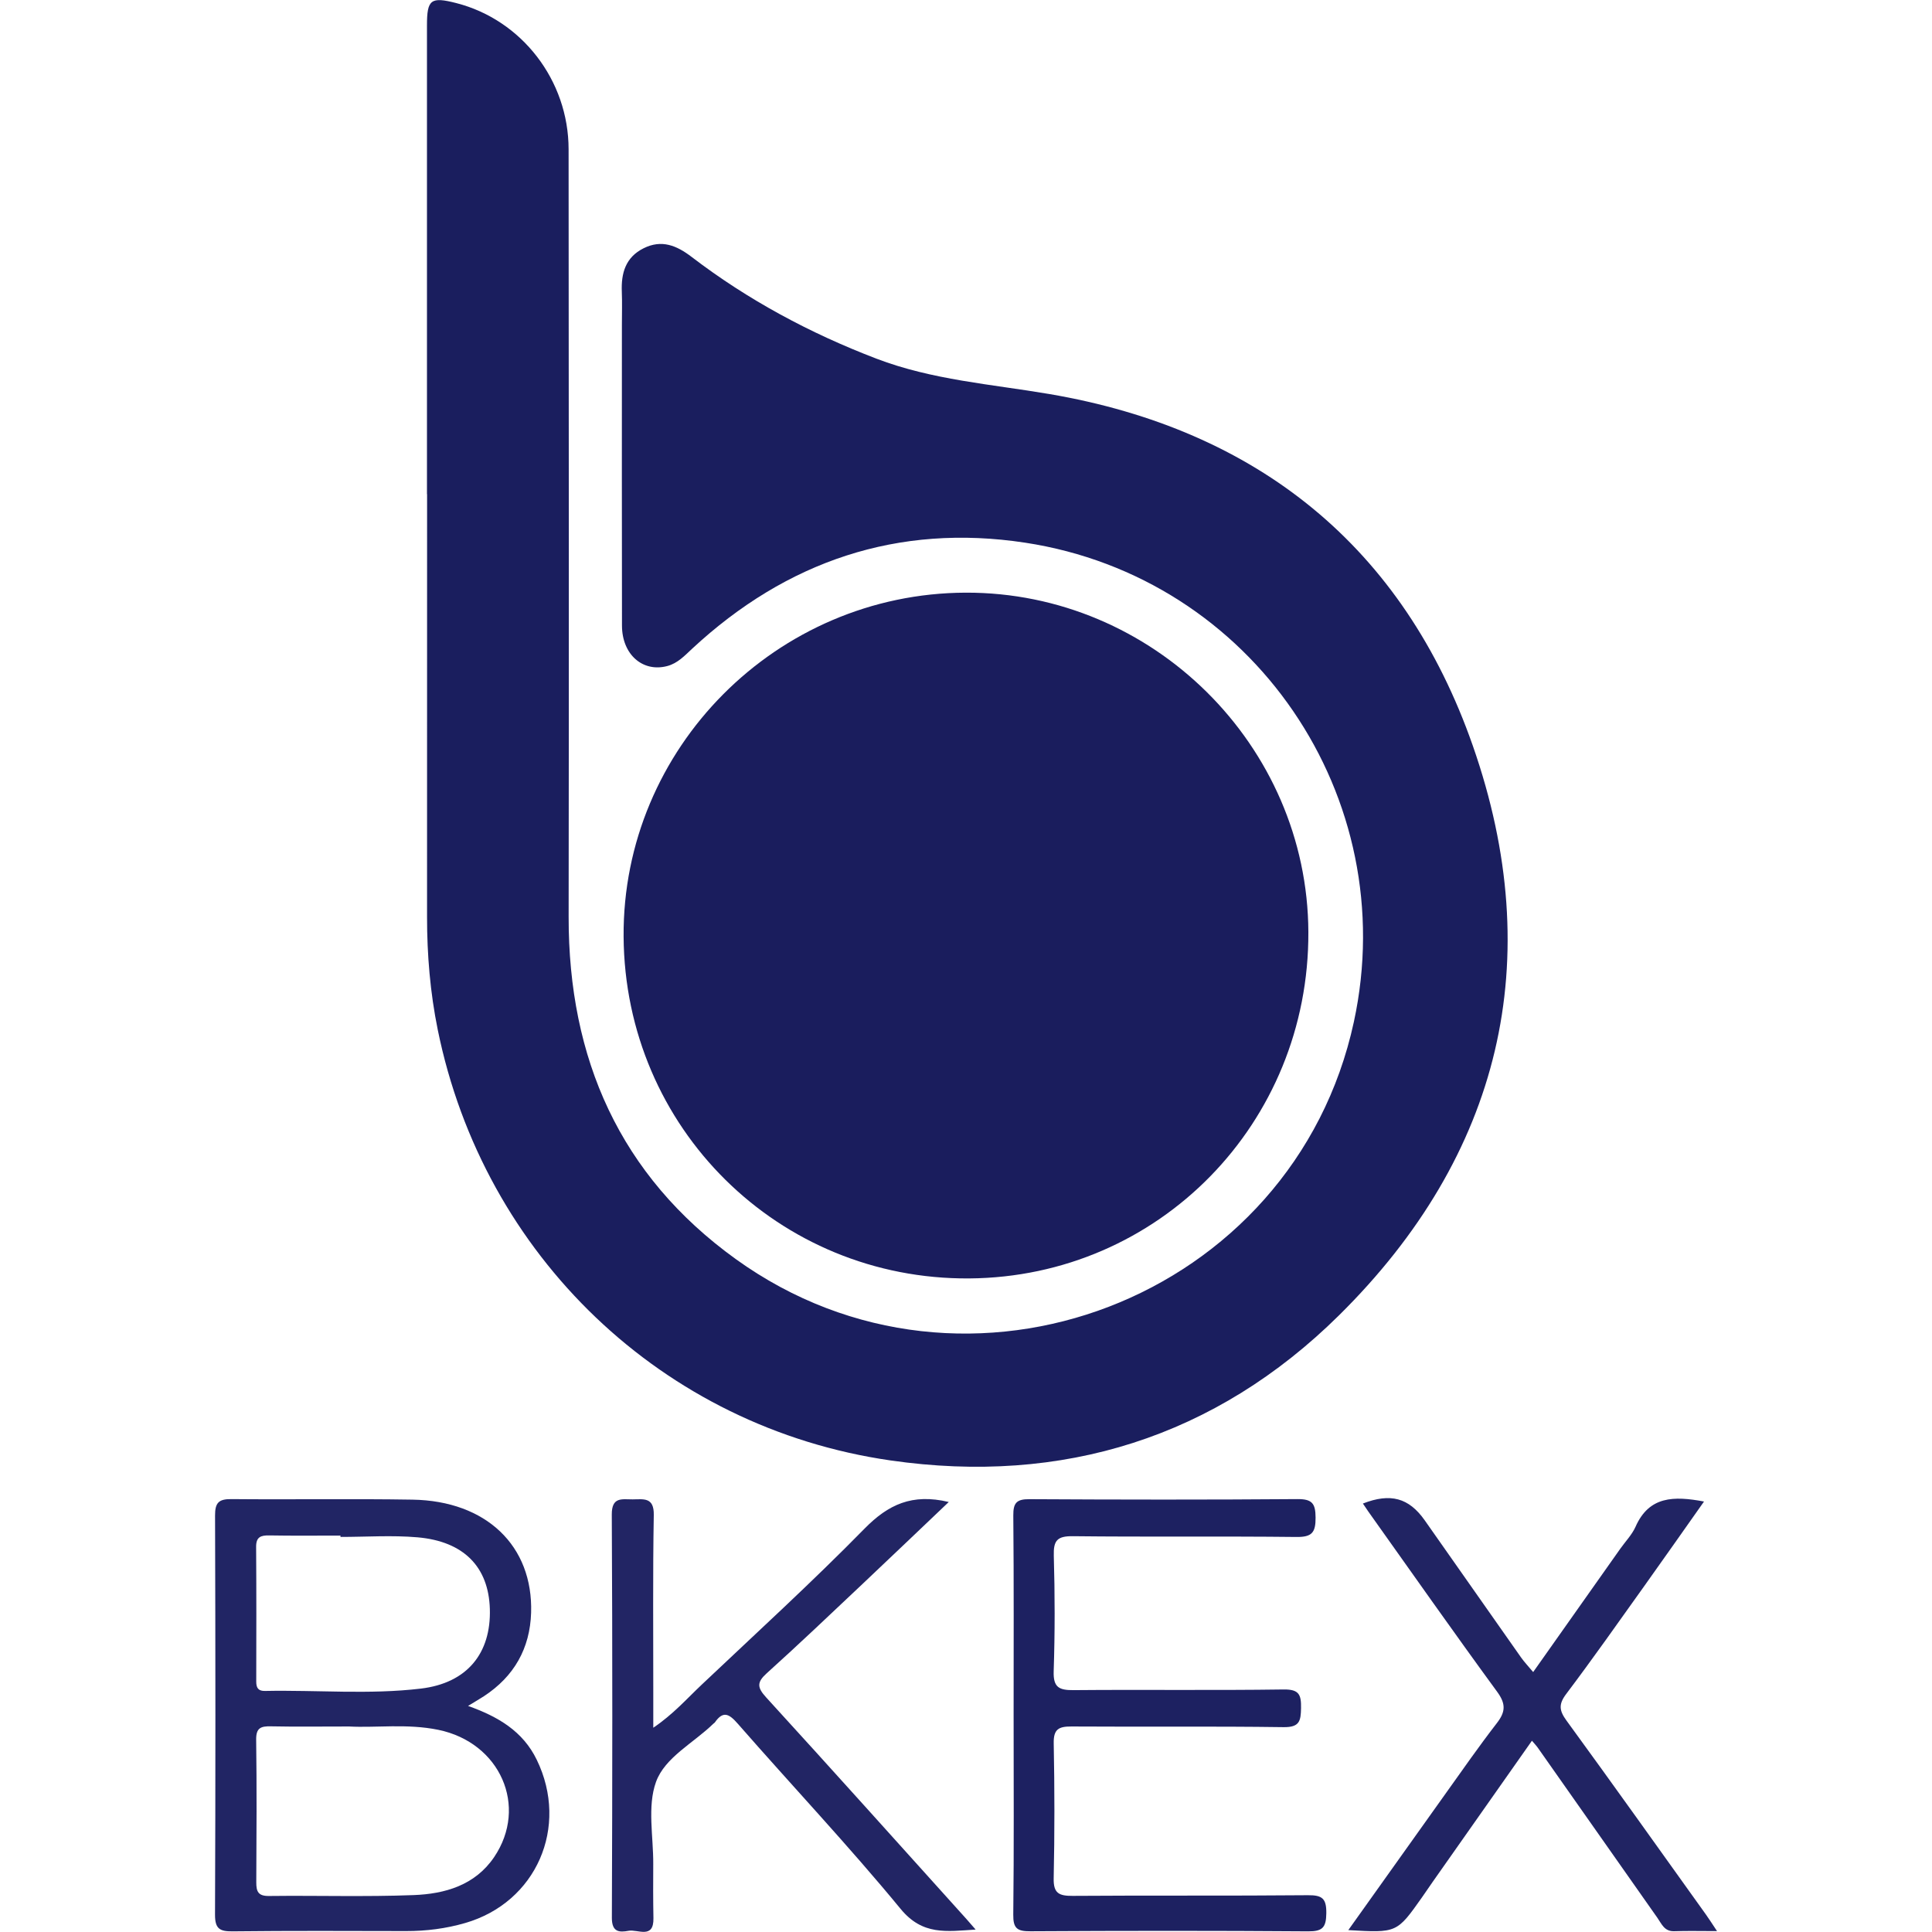 <svg xmlns="http://www.w3.org/2000/svg" viewBox="101.65 123.8 389.15 500.52" height="1em" width="1em">
  <path d="M156.58 251.83V130.37c0-6.72.99-7.46 7.6-5.77 16.96 4.35 29.08 20.02 29.09 37.87.04 66.29.11 132.58.01 198.86-.05 36.7 13.24 66.99 43.3 88.66 59.75 43.07 144.59 10.35 160.13-61.46 12.59-58.18-26.15-115.16-85.18-124.14-32.92-5.01-61.8 4.77-86.23 27.45-1.96 1.82-3.76 3.79-6.46 4.51-6.37 1.69-11.72-2.99-11.74-10.46-.05-25.99-.02-51.98-.02-77.98 0-2.83.09-5.67-.02-8.5-.2-4.83.95-8.95 5.64-11.29 4.67-2.34 8.57-.72 12.42 2.22 14.63 11.19 30.69 19.79 47.88 26.37 14.46 5.53 29.74 6.61 44.8 9.17 53.97 9.19 91.75 39.7 109.72 91.1 19.44 55.61 7.3 106.11-34.67 147.59-31.94 31.56-71.58 44.02-116.2 37.58-59.07-8.53-105.39-53.07-117.28-111.58-1.96-9.65-2.78-19.42-2.77-29.27.02-36.49.01-72.98.01-109.47h-.03z" fill="#1a1e5e"/>
  <path d="M207.52 366.45c-.33-48.79 39.63-88.96 88.64-89.11 48.44-.15 88.56 39.59 88.76 87.93.21 49.55-38.77 89.36-87.85 89.73-49.41.36-89.22-39-89.55-88.55z" fill="#1a1d5d"/>
  <path d="M167.22 565.75c7.77 2.77 14.21 6.53 17.81 13.97 8.43 17.38-.11 36.96-18.58 42.28-4.98 1.44-10.08 2.09-15.27 2.08-14.99-.03-29.98-.1-44.96.07-3.34.04-4.56-.67-4.55-4.32.14-34.47.12-68.94.01-103.41-.01-3.27.91-4.28 4.2-4.25 15.65.15 31.31-.12 46.96.14 19.11.32 31.24 11.97 30.72 29.27-.28 9.26-4.41 16.54-12.22 21.65-1.23.79-2.48 1.52-4.12 2.52zm-30.79 5.33c-7.62 0-13.95.09-20.28-.04-2.6-.06-3.87.38-3.82 3.48.17 12.31.09 24.62.03 36.93-.01 2.38.49 3.58 3.29 3.54 12.49-.15 24.99.25 37.46-.23 8.11-.31 15.92-2.53 20.87-9.84 8.88-13.14 1.57-29.67-14.44-32.97-8.09-1.67-16.27-.49-23.11-.87zm-2.26-49.11v-.35c-6.16 0-12.31.07-18.47-.04-2.2-.04-3.4.42-3.38 2.96.08 11.64.06 23.27.03 34.91-.01 1.66.56 2.46 2.28 2.42 13.46-.27 26.99.99 40.38-.61 11.99-1.43 18.2-9.16 17.86-20.63-.32-10.86-6.72-17.52-18.76-18.56-6.6-.57-13.29-.1-19.94-.1z" fill="#212564"/>
  <path d="M308.56 568.36c0-17.32.08-34.63-.08-51.95-.03-3.28.87-4.24 4.17-4.22 23.14.13 46.29.16 69.44-.02 3.84-.03 4.68 1.15 4.7 4.8.02 3.86-.94 5.06-4.97 5.01-19.31-.22-38.63.02-57.95-.2-4.03-.04-5.01 1.13-4.9 5.04.29 9.98.3 19.97-.03 29.94-.14 4.18 1.38 4.93 5.13 4.9 18.14-.16 36.29.09 54.43-.17 4.06-.06 4.58 1.38 4.52 4.84-.06 3.32-.37 4.97-4.51 4.92-18.31-.26-36.63-.05-54.95-.17-3.32-.02-4.69.68-4.61 4.38.23 11.64.24 23.3-.01 34.94-.09 3.94 1.42 4.58 4.93 4.56 20.31-.15 40.63.02 60.94-.17 3.69-.03 4.8.83 4.76 4.65-.04 3.7-.96 4.74-4.73 4.71-23.98-.18-47.96-.16-71.93-.02-3.42.02-4.49-.73-4.44-4.33.2-17.13.09-34.28.09-51.44z" fill="#1d2161"/>
  <path d="M291.76 512.92c-7.74 7.36-15.02 14.32-22.34 21.23-8.23 7.76-16.42 15.57-24.82 23.14-2.6 2.35-2.49 3.68-.16 6.24 17.4 19.04 34.62 38.26 51.89 57.42.65.72 1.27 1.45 2.39 2.74-7.57.49-13.75 1.55-19.43-5.35-13.53-16.43-28.17-31.95-42.19-47.98-2.24-2.56-3.78-3.44-5.95-.32-.09.13-.26.21-.38.32-5.1 4.99-12.56 8.7-14.86 15.1-2.29 6.36-.66 14.13-.71 21.28-.03 4.66-.04 9.32.05 13.98.11 5.55-4.06 2.84-6.45 3.29-2.41.45-4.33.34-4.32-3.37.14-34.81.17-69.63-.02-104.44-.03-4.72 2.67-3.94 5.42-3.96 2.83-.02 5.54-.62 5.46 4.04-.27 15.31-.12 30.63-.13 45.94v9.18c5.12-3.44 8.69-7.52 12.58-11.19 14.15-13.38 28.55-26.52 42.18-40.42 6.08-6.17 12.26-9.15 21.79-6.87z" fill="#222564"/>
  <path d="M395.27 623.83c8.72-12.24 16.98-23.86 25.27-35.46 4.35-6.09 8.63-12.24 13.21-18.16 2.25-2.91 2.39-4.96.09-8.11-11.3-15.44-22.29-31.12-33.39-46.71-.47-.67-.92-1.36-1.4-2.07 7.14-2.79 11.91-1.48 16.01 4.34 8.32 11.84 16.62 23.69 24.95 35.52.85 1.21 1.89 2.29 3.15 3.8 7.63-10.81 15.08-21.36 22.54-31.91 1.34-1.9 3.05-3.65 3.98-5.73 3.51-7.96 9.91-8.01 17.74-6.54-5.32 7.53-10.4 14.79-15.55 22-6.67 9.33-13.26 18.72-20.17 27.88-2.01 2.67-1.78 4.3.1 6.88 12.15 16.66 24.1 33.46 36.11 50.23.84 1.17 1.61 2.39 2.88 4.3-4.22 0-7.66-.09-11.09.03-2.57.09-3.27-1.93-4.38-3.5-10.34-14.69-20.66-29.39-30.99-44.08-.36-.51-.81-.96-1.49-1.77-8.66 12.32-17.16 24.4-25.66 36.49-.96 1.36-1.88 2.75-2.84 4.11-6.5 9.2-6.5 9.2-19.07 8.46z" fill="#212463"/>
</svg>
